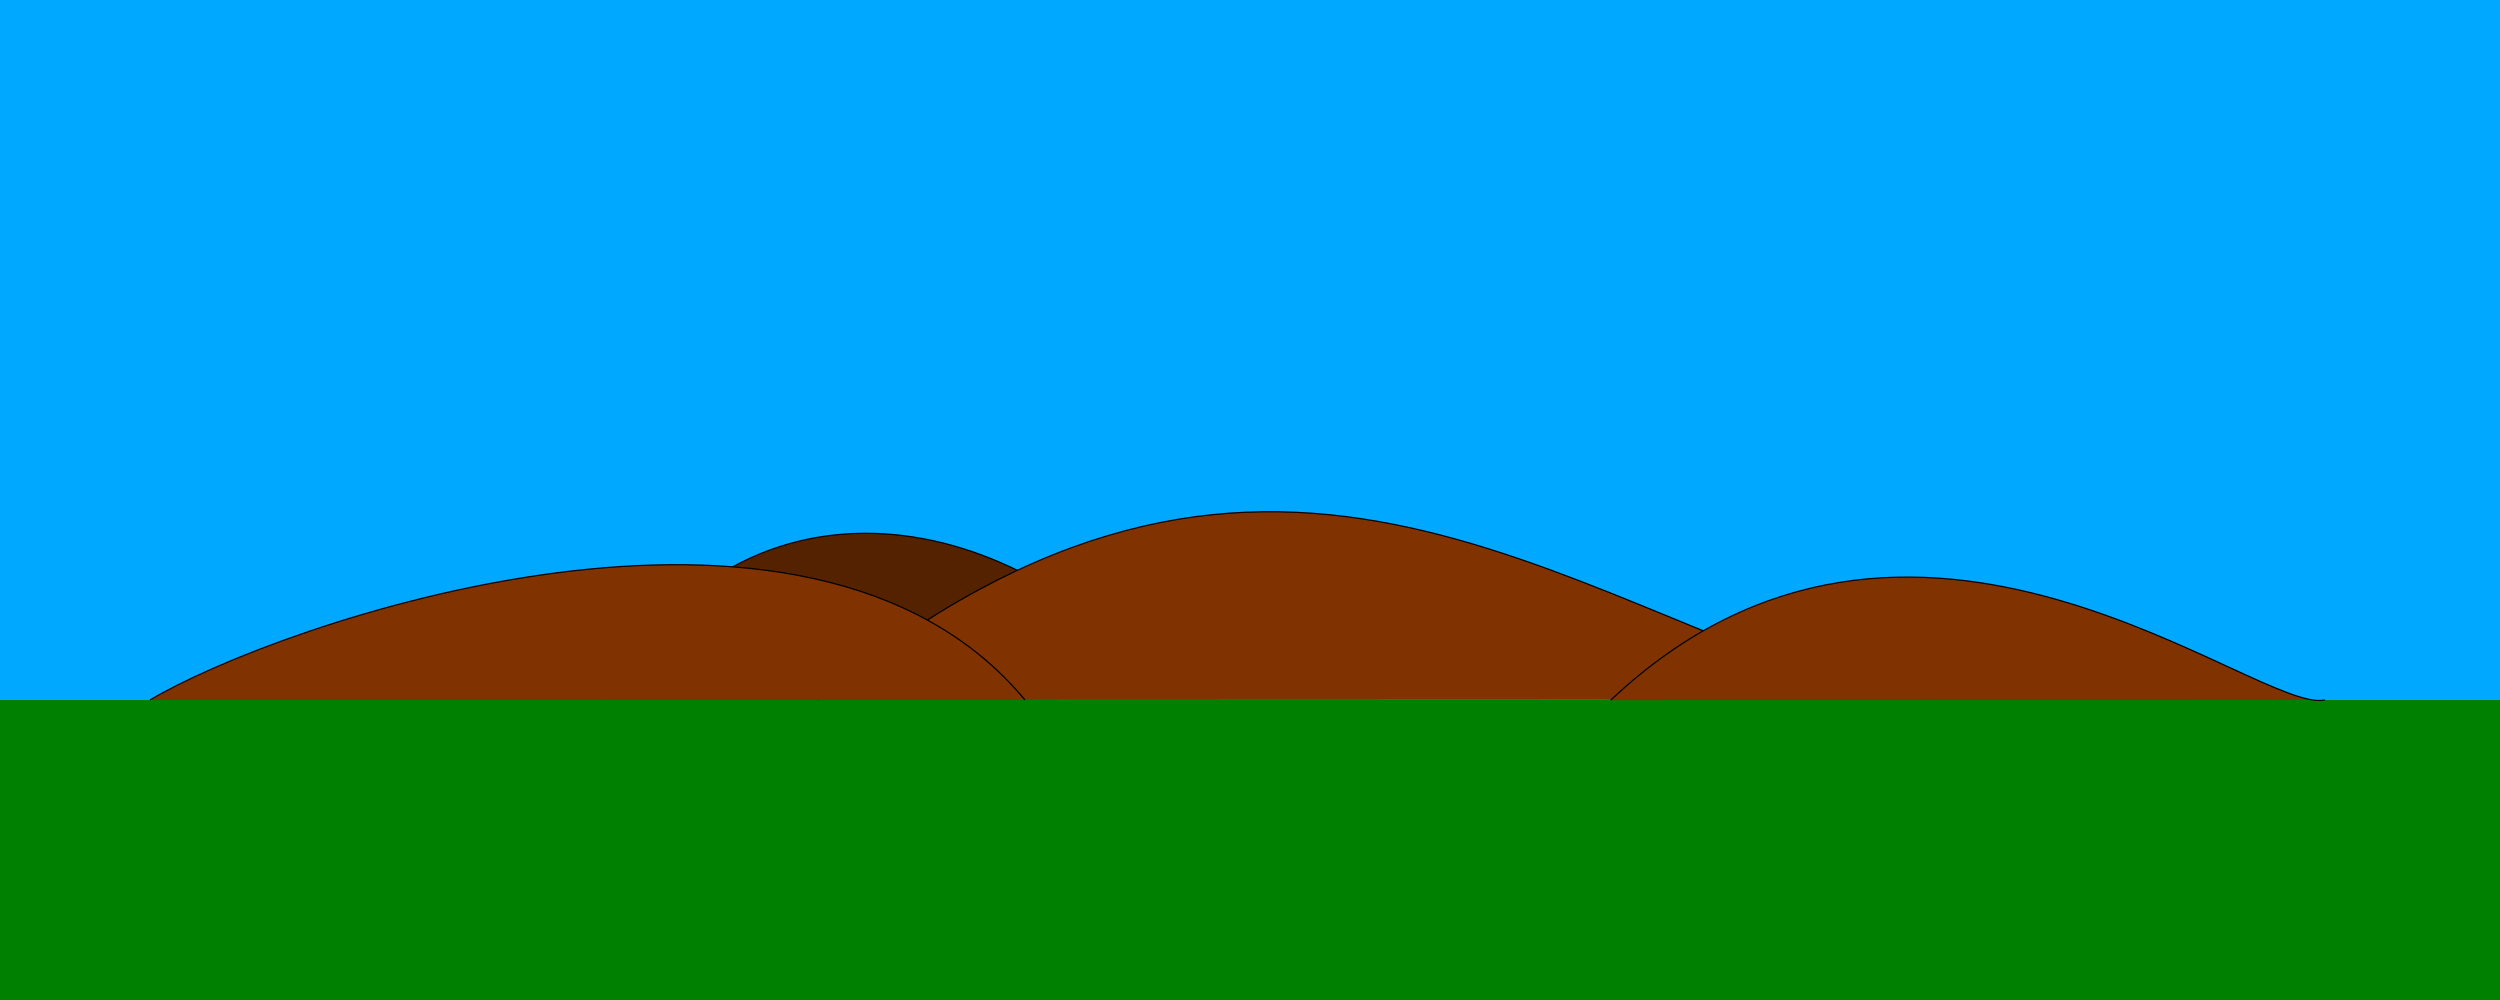<?xml version="1.0" encoding="UTF-8" standalone="no"?>
<!-- Created with Inkscape (http://www.inkscape.org/) -->

<svg
   xmlns:dc="http://purl.org/dc/elements/1.1/"
   xmlns:cc="http://creativecommons.org/ns#"
   xmlns:rdf="http://www.w3.org/1999/02/22-rdf-syntax-ns#"
   xmlns:svg="http://www.w3.org/2000/svg"
   xmlns="http://www.w3.org/2000/svg"
   xmlns:sodipodi="http://sodipodi.sourceforge.net/DTD/sodipodi-0.dtd"
   xmlns:inkscape="http://www.inkscape.org/namespaces/inkscape"
   width="2000"
   height="800"
   viewBox="0 0 2000 800"
   id="svg2"
   version="1.1"
   inkscape:version="0.91 r13725"
   sodipodi:docname="background2.svg"
   inkscape:export-filename="/home/carl/git/examples-javafx-repos1/examples-javafx-parent/examples-javafx-background/src/main/resources/background-images/background2.svg.png"
   inkscape:export-xdpi="90"
   inkscape:export-ydpi="90">
  <defs
     id="defs4" />
  <sodipodi:namedview
     id="base"
     pagecolor="#ffffff"
     bordercolor="#666666"
     borderopacity="1.0"
     inkscape:pageopacity="0.0"
     inkscape:pageshadow="2"
     inkscape:zoom="0.6755"
     inkscape:cx="1000"
     inkscape:cy="389.8624"
     inkscape:document-units="px"
     inkscape:current-layer="layer1"
     showgrid="true"
     units="px"
     inkscape:window-width="1855"
     inkscape:window-height="1056"
     inkscape:window-x="65"
     inkscape:window-y="24"
     inkscape:window-maximized="1">
    <inkscape:grid
       type="xygrid"
       id="grid3336" />
  </sodipodi:namedview>
  <g
     inkscape:label="Background"
     inkscape:groupmode="layer"
     id="layer1"
     transform="translate(0,-252.362)">
    <rect
       style="fill:#00a8ff;fill-rule:evenodd;stroke:none;stroke-width:1px;stroke-linecap:butt;stroke-linejoin:miter;stroke-opacity:1;fill-opacity:1"
       id="rect3338"
       width="2000"
       height="560"
       x="0"
       y="252.362"
       inkscape:export-xdpi="90"
       inkscape:export-ydpi="90" />
    <rect
       style="fill:#008000"
       id="rect3340"
       width="2000"
       height="240"
       x="0"
       y="812.362" />
    <path
       style="fill:#552200;fill-rule:evenodd;stroke:#000000;stroke-width:1px;stroke-linecap:butt;stroke-linejoin:miter;stroke-opacity:1"
       d="M 483.901,812.291 C 588.603,623.102 802.766,648.606 935.616,805.219"
       id="path4181"
       inkscape:connector-curvature="0"
       sodipodi:nodetypes="cc" />
    <path
       style="fill:#803300;fill-rule:evenodd;stroke:#000000;stroke-width:1px;stroke-linecap:butt;stroke-linejoin:miter;stroke-opacity:1"
       d="M 654.286,812.362 C 1010.83,518.062 1238.812,731.816 1513.214,812.005"
       id="path4177"
       inkscape:connector-curvature="0"
       sodipodi:nodetypes="cc" />
    <path
       style="fill:#803300;fill-rule:evenodd;stroke:#000000;stroke-width:1px;stroke-linecap:butt;stroke-linejoin:miter;stroke-opacity:1"
       d="M 1288.571,812.505 C 1529.428,585.168 1805.496,824.251 1860,812.362"
       id="path4183"
       inkscape:connector-curvature="0"
       sodipodi:nodetypes="cc" />
    <path
       style="fill:#803300;fill-rule:evenodd;stroke:#000000;stroke-width:1px;stroke-linecap:butt;stroke-linejoin:miter;stroke-opacity:1"
       d="m 120,812.362 c 100,-60 525.653,-210.216 700,0"
       id="path4175"
       inkscape:connector-curvature="0"
       sodipodi:nodetypes="cc" />
  </g>
  <g
     inkscape:groupmode="layer"
     id="layer2"
     inkscape:label="Clouds"
     style="display:inline" />
</svg>
